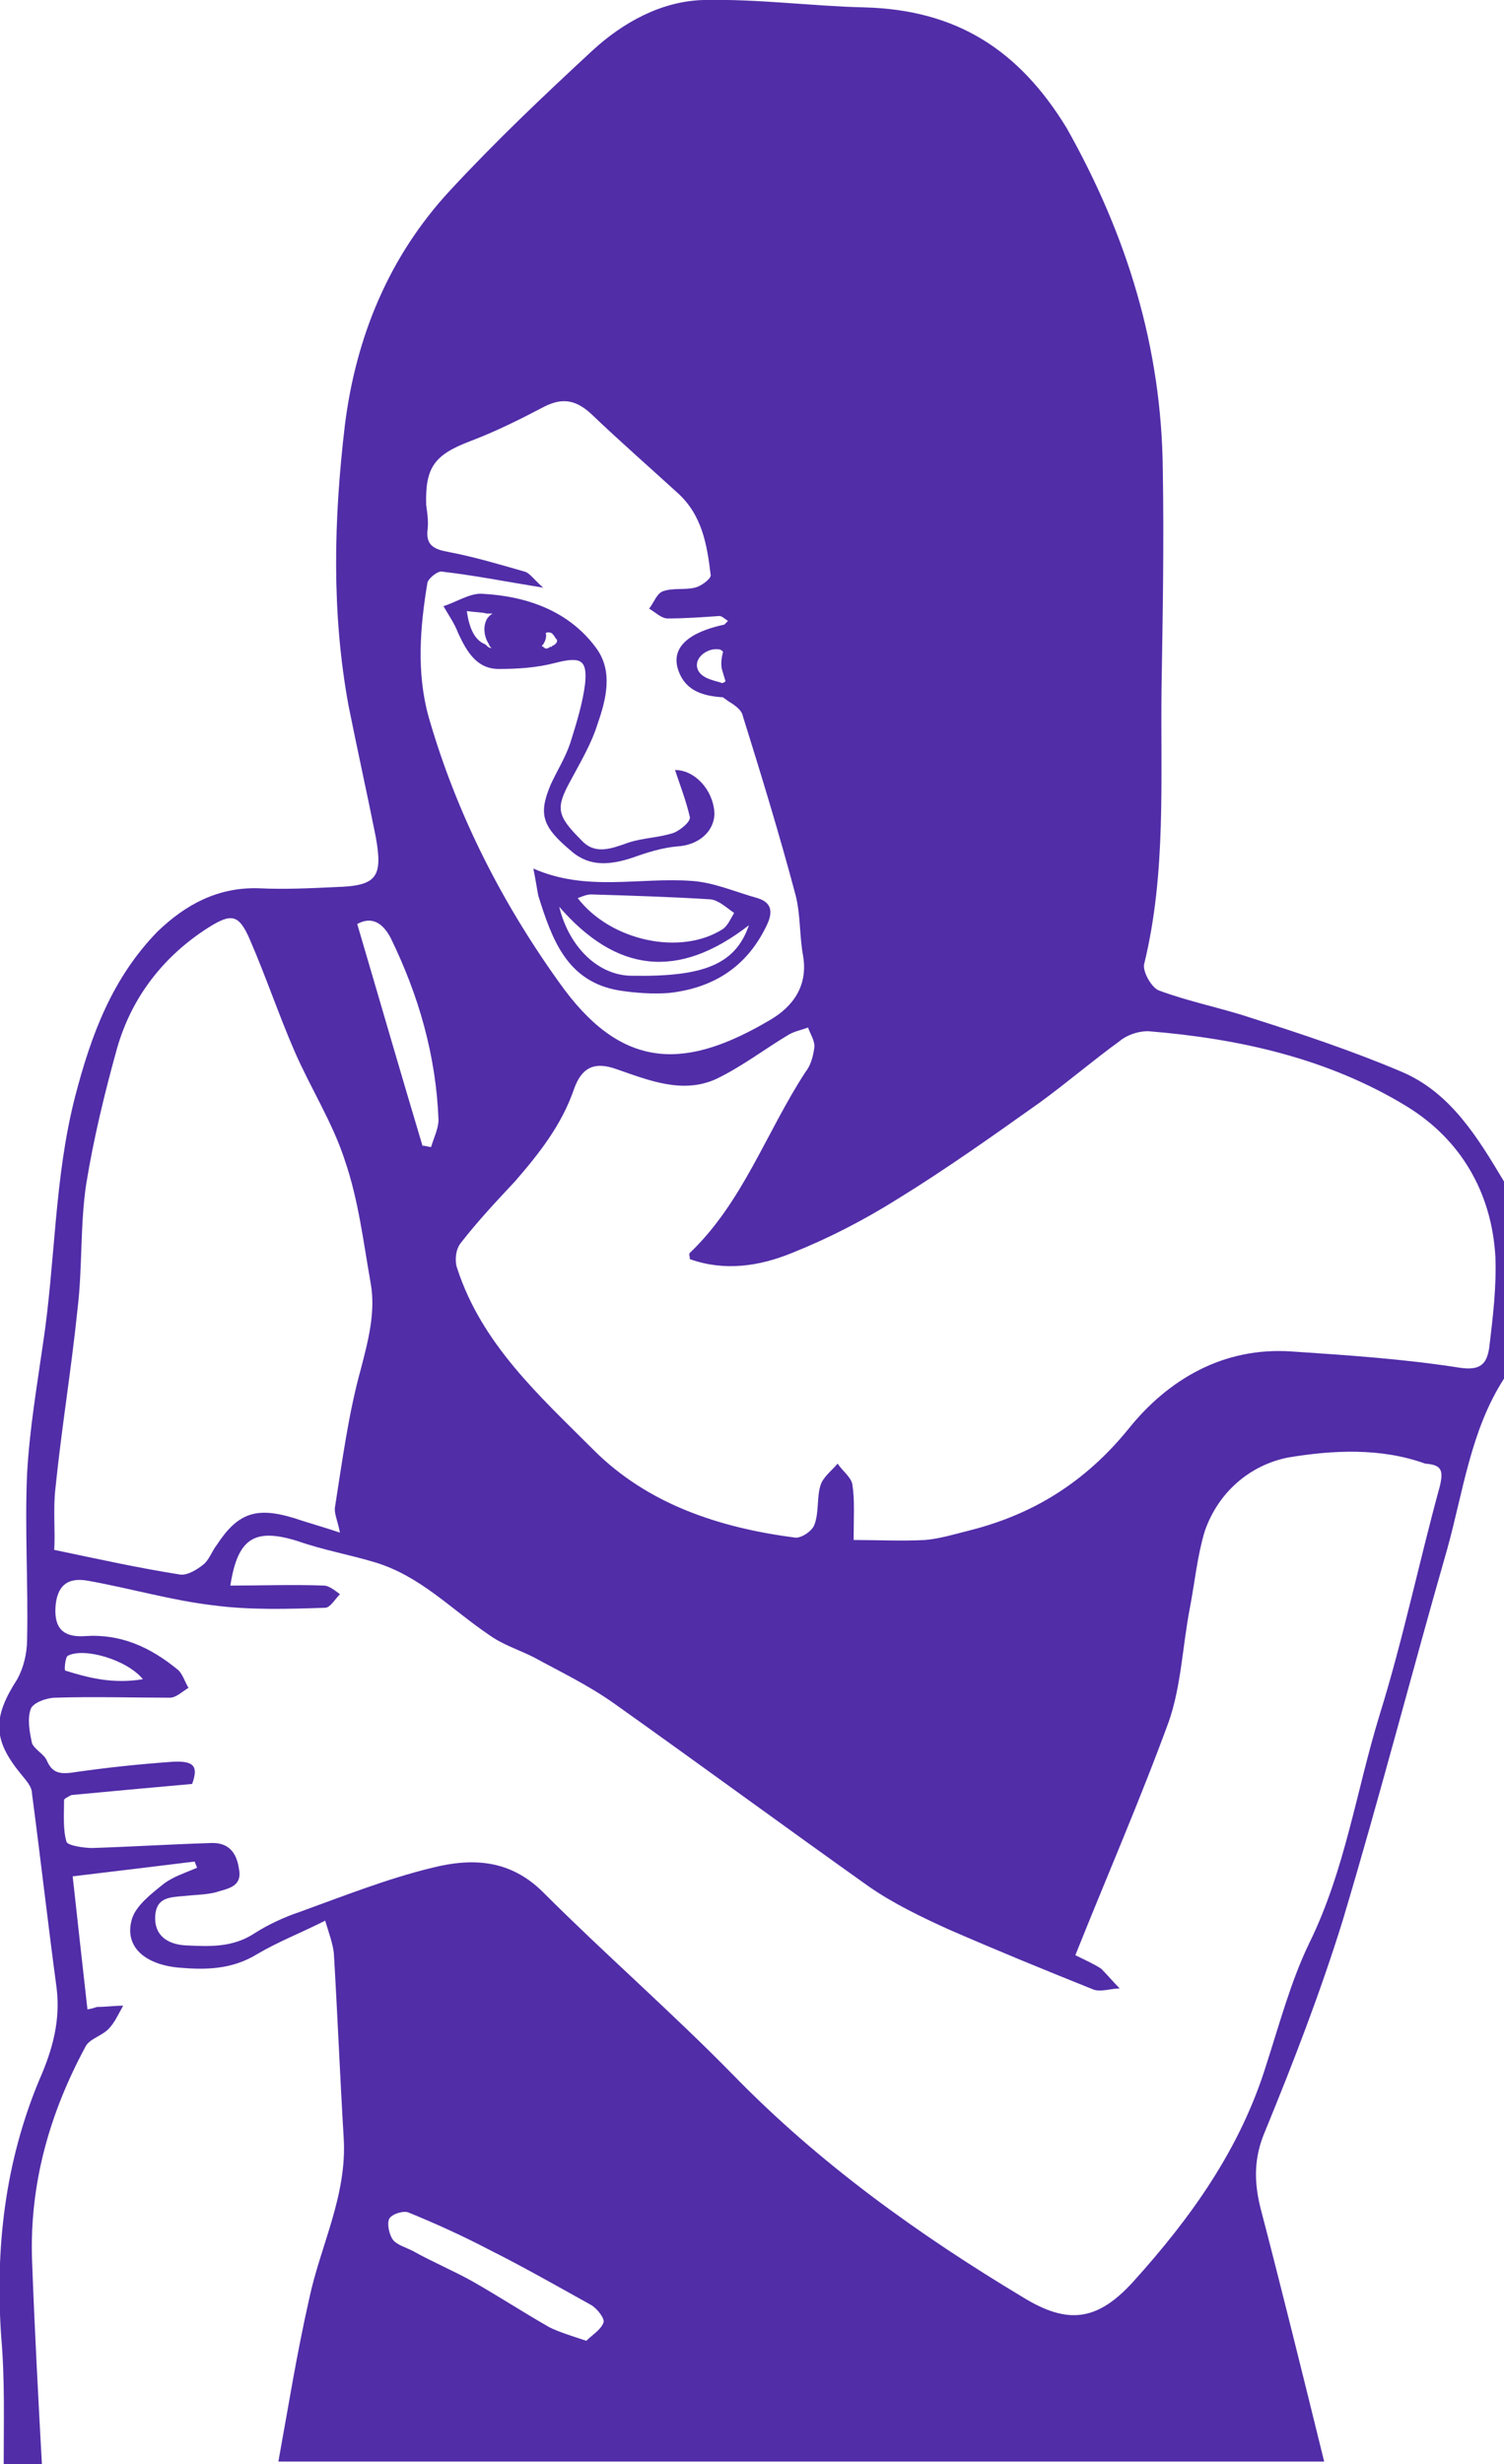 <?xml version="1.0" encoding="utf-8"?>
<!-- Generator: Adobe Illustrator 19.2.1, SVG Export Plug-In . SVG Version: 6.00 Build 0)  -->
<svg version="1.1" id="Background_copy_2_xA0_Image_1_"
	 xmlns="http://www.w3.org/2000/svg" xmlns:xlink="http://www.w3.org/1999/xlink" x="0px" y="0px" viewBox="0 0 122.1 200"
	 style="enable-background:new 0 0 122.1 200;" xml:space="preserve">
<style type="text/css">
	.st0{fill:#512DA8;}
</style>
<g id="icon-rash">
	<path class="st0" d="M113.8,87c-4-1.7-8.2-3.1-12.3-4.4c-2.4-0.8-5-1.3-7.4-2.2c-0.6-0.2-1.4-1.6-1.2-2.2c1.8-7.4,1.3-15,1.4-22.5
		c0.1-5.9,0.2-11.7,0.1-17.6c-0.1-9.9-2.9-19-7.8-27.7C82.7,4,77.6,0.8,70.2,0.6C65.9,0.5,61.5-0.1,57.1,0c-3.4,0.1-6.5,1.8-9,4.1
		c-4,3.7-7.9,7.4-11.6,11.4c-4.9,5.3-7.6,11.8-8.5,19c-0.9,7.6-1.1,15.2,0.3,22.8c0.7,3.5,1.5,7.1,2.2,10.6c0.6,3.3,0.1,4-3.2,4.1
		c-2.1,0.1-4.2,0.2-6.3,0.1c-3.3-0.1-5.9,1.3-8.2,3.5C9.1,79.4,7.4,84,6.1,89c-1.7,6.6-1.6,13.4-2.6,20c-0.5,3.5-1.1,7-1.3,10.6
		c-0.2,4.5,0.1,9,0,13.5c0,1.1-0.3,2.3-0.8,3.2c-2,3.1-2,4.9,0.3,7.7c0.4,0.5,0.9,1,0.9,1.6c0.7,5.3,1.3,10.6,2,15.8
		c0.3,2.6-0.3,4.9-1.4,7.4c-2.8,6.7-3.6,13.7-3.1,20.9c0.3,3.4,0.2,6.9,0.2,10.3h3.1c-0.3-5.5-0.6-11.1-0.8-16.6
		c-0.2-6.1,1.4-11.8,4.3-17.2c0.3-0.7,1.3-0.9,1.9-1.5c0.5-0.5,0.8-1.2,1.2-1.9c-0.7,0-1.4,0.1-2.1,0.1c-0.1,0-0.2,0.1-0.8,0.2
		c-0.4-3.6-0.8-7.1-1.2-10.8c3.4-0.4,6.6-0.8,9.9-1.2l0.2,0.5c-0.9,0.4-1.9,0.7-2.7,1.3c-1,0.8-2.3,1.8-2.6,2.9
		c-0.6,2.1,0.9,3.6,3.7,3.9c2.2,0.2,4.4,0.2,6.5-1.1c1.7-1,3.5-1.7,5.5-2.7c0.3,1,0.6,1.8,0.7,2.6c0.3,5,0.5,10,0.8,15
		c0.3,4.7-1.9,8.8-2.8,13.1c-1,4.4-1.7,8.8-2.5,13.2h84.9c-1.7-6.9-3.4-13.8-5.2-20.7c-0.5-2.1-0.5-4,0.4-6.1
		c2.3-5.6,4.5-11.3,6.3-17.1c3-10,5.6-20.1,8.5-30.2c1.3-4.7,1.9-9.6,4.6-13.8V95.9C120,92.4,117.8,88.7,113.8,87z M58.6,54.3
		c0.1,0.3,0.2,0.7,0.3,1c-0.1,0.1-0.3,0.2-0.4,0.1c-0.7-0.2-1.7-0.4-1.9-1.2c-0.2-0.9,0.9-1.6,1.7-1.5c0.2,0,0.3,0.1,0.4,0.2
		C58.6,53.3,58.5,53.8,58.6,54.3z M42.6,46.4c-2.1-0.6-4.1-1.2-6.2-1.6c-1.1-0.2-1.8-0.5-1.7-1.7c0.1-0.7,0-1.4-0.1-2.1
		c-0.1-3.1,0.7-4.1,3.6-5.2c2.1-0.8,4.1-1.8,6-2.8c1.4-0.7,2.5-0.6,3.8,0.6c2.3,2.2,4.7,4.3,7,6.4c2,1.8,2.4,4.2,2.7,6.7
		c0,0.3-0.8,0.9-1.3,1c-0.8,0.2-1.8,0-2.6,0.3c-0.5,0.2-0.7,0.9-1.1,1.4c0.5,0.3,1,0.8,1.5,0.8c1.4,0,2.8-0.1,4.2-0.2
		c0.2,0,0.4,0.2,0.7,0.4c-0.1,0.1-0.2,0.2-0.3,0.3c-1.9,0.4-4.6,1.4-3.7,3.8c0.6,1.6,2,2,3.6,2.1c0.1,0.1,0.3,0.2,0.4,0.3
		c0.5,0.3,1.1,0.7,1.2,1.2c1.5,4.8,3,9.7,4.3,14.6c0.4,1.6,0.3,3.3,0.6,4.9c0.4,2.4-0.8,4.1-2.7,5.2c-6.6,3.9-11.7,4.2-16.7-2.5
		c-4.9-6.7-8.7-14.1-11-22.1c-1-3.6-0.7-7.3-0.1-10.9c0.1-0.4,0.9-1,1.2-0.9c2.6,0.3,5.1,0.8,8.2,1.3C43.4,47.1,43,46.5,42.6,46.4z
		 M31.7,76.1c2.3,4.7,3.7,9.6,3.9,14.8c0,0.7-0.4,1.5-0.6,2.2c-0.2,0-0.4-0.1-0.7-0.1c-1.8-6-3.5-11.9-5.3-18
		C30.1,74.4,31,74.8,31.7,76.1z M4.5,120.8c0.5-4.9,1.3-9.7,1.8-14.6c0.4-3.3,0.2-6.8,0.7-10.1c0.6-3.7,1.5-7.4,2.5-11
		c1.2-4.2,3.8-7.5,7.4-9.8c1.9-1.2,2.5-1.1,3.4,1c1.3,3,2.3,6,3.6,9c1.3,3,3.1,5.8,4.1,8.9c1.1,3.2,1.5,6.6,2.1,10
		c0.4,2.3-0.2,4.6-0.8,6.9c-1,3.6-1.5,7.4-2.1,11.2c-0.1,0.5,0.2,1.1,0.4,2.1c-1.5-0.5-2.6-0.8-3.8-1.2c-3-0.9-4.5-0.4-6.2,2.2
		c-0.4,0.5-0.6,1.2-1.1,1.6c-0.5,0.4-1.3,0.9-1.9,0.8c-3.2-0.5-6.4-1.2-10.2-2C4.5,124.4,4.3,122.5,4.5,120.8z M49,188.5
		c-0.2,0.6-0.9,1-1.4,1.5c-1.2-0.4-2.2-0.7-3-1.1c-2.1-1.2-4.1-2.5-6.2-3.7c-1.6-0.9-3.3-1.6-4.9-2.5c-0.6-0.3-1.3-0.5-1.6-0.9
		c-0.3-0.4-0.5-1.3-0.3-1.7c0.2-0.4,1.2-0.7,1.6-0.5c2.2,0.9,4.4,1.9,6.5,3c2.8,1.4,5.6,3,8.3,4.5C48.5,187.4,49.1,188.2,49,188.5z
		 M116.9,120.6c-1.7,6.2-3,12.5-4.9,18.6c-1.9,6.2-2.8,12.6-5.7,18.5c-1.5,3.1-2.4,6.5-3.5,9.9c-2.1,6.8-6.1,12.4-10.8,17.6
		c-2.9,3.2-5.3,3.5-8.9,1.3c-8.5-5.1-16.6-10.9-23.6-18.1c-5-5.1-10.4-9.8-15.4-14.8c-2.7-2.7-5.8-2.8-9-2
		c-3.7,0.9-7.2,2.3-10.8,3.6c-1.2,0.4-2.5,1-3.6,1.7c-1.8,1.2-3.7,1.1-5.7,1c-1.4-0.1-2.5-0.8-2.4-2.4c0.1-1.5,1.2-1.5,2.3-1.6
		c0.9-0.1,1.8-0.1,2.6-0.3c0.9-0.3,2.2-0.4,1.9-1.9c-0.2-1.4-0.9-2.2-2.4-2.1c-3.2,0.1-6.4,0.3-9.5,0.4c-0.7,0-2-0.2-2.1-0.5
		c-0.3-1-0.2-2.2-0.2-3.4c0-0.1,0.4-0.3,0.6-0.4c3.2-0.3,6.4-0.6,9.8-0.9c0.5-1.4,0.2-1.9-1.6-1.8c-2.8,0.2-5.6,0.5-8.3,0.9
		c-1,0.1-1.5-0.1-1.9-1c-0.2-0.5-1-0.9-1.2-1.4c-0.2-0.9-0.4-2-0.1-2.8c0.2-0.5,1.3-0.9,2-0.9c3.1-0.1,6.2,0,9.3,0
		c0.5,0,1-0.5,1.5-0.8c-0.3-0.5-0.5-1.2-0.9-1.5c-2.2-1.8-4.6-2.9-7.5-2.7c-1.5,0.1-2.5-0.4-2.4-2.3c0.1-1.7,0.9-2.5,2.6-2.2
		c3.4,0.6,6.8,1.6,10.2,2c3,0.4,6.1,0.3,9.1,0.2c0.4,0,0.8-0.7,1.2-1.1c-0.4-0.3-0.9-0.7-1.3-0.7c-2.5-0.1-5.1,0-7.6,0
		c0.6-3.9,2-4.7,5.5-3.6c2,0.7,4.2,1.1,6.2,1.7c3.7,1.1,6.2,3.8,9.3,5.9c1.1,0.8,2.4,1.2,3.6,1.8c2.2,1.2,4.5,2.3,6.6,3.8
		c6.9,4.9,13.7,9.9,20.6,14.8c2,1.4,4.3,2.5,6.5,3.5c3.9,1.7,7.8,3.3,11.8,4.9c0.6,0.2,1.4-0.1,2.1-0.1c-0.5-0.5-1-1.1-1.5-1.6
		c-0.6-0.4-1.3-0.7-2.1-1.1c2.6-6.5,5.3-12.7,7.6-19c1-2.9,1.1-6.1,1.7-9.2c0.4-2.1,0.6-4.2,1.2-6.2c1.1-3.2,3.7-5.4,6.8-6
		c3.6-0.6,7.5-0.8,11.1,0.5C117,118.9,117.2,119.3,116.9,120.6z M5.5,134.4c1.3-0.7,4.8,0.3,6.1,1.9c-2.4,0.4-4.4-0.1-6.3-0.7
		C5.2,135.6,5.3,134.5,5.5,134.4z M120.9,109.4c-0.2,1.3-0.7,1.9-2.5,1.6c-4.5-0.7-9-1-13.5-1.3c-5.6-0.4-10.1,2.3-13.3,6.3
		c-3.5,4.3-7.7,6.9-12.8,8.2c-1.2,0.3-2.5,0.7-3.7,0.8c-1.9,0.1-3.9,0-5.8,0c0-1.8,0.1-3.2-0.1-4.5c-0.1-0.6-0.8-1.1-1.2-1.7
		c-0.5,0.6-1.2,1.1-1.4,1.8c-0.3,1-0.1,2.2-0.5,3.2c-0.2,0.5-1.1,1.1-1.6,1c-6.1-0.8-11.9-2.7-16.3-7.1c-4.4-4.4-9.1-8.6-11.1-14.8
		c-0.2-0.6-0.1-1.5,0.3-2c1.4-1.8,2.9-3.4,4.4-5c2-2.3,3.8-4.6,4.8-7.5c0.6-1.7,1.6-2.3,3.5-1.6c2.6,0.9,5.3,2,8,0.8
		c2.1-1,3.9-2.4,5.9-3.6c0.5-0.3,1.1-0.4,1.6-0.6c0.2,0.6,0.6,1.1,0.5,1.7c-0.1,0.7-0.3,1.4-0.7,1.9c-3.2,4.9-5.1,10.6-9.4,14.7
		c-0.1,0.1,0,0.2,0,0.5c2.8,1,5.6,0.6,8.3-0.5c3-1.2,5.9-2.7,8.6-4.4c3.9-2.4,7.7-5.1,11.5-7.8c2.2-1.6,4.3-3.4,6.5-5
		c0.6-0.5,1.5-0.8,2.3-0.8c7.4,0.6,14.6,2.2,21,6.1c4.4,2.7,6.9,7,7.2,12.2C121.5,104.4,121.2,106.9,120.9,109.4z"/>
	<path class="st0" d="M54.8,62.5c0.4,1.2,0.9,2.5,1.2,3.8c0.1,0.4-0.8,1.1-1.3,1.3c-1.2,0.4-2.5,0.4-3.7,0.8c-1.4,0.5-2.7,1-3.8-0.2
		c-2-2-2.1-2.6-0.9-4.8c0.8-1.5,1.7-3,2.2-4.6c0.7-2,1.3-4.3-0.1-6.2c-2.2-3-5.6-4.2-9.2-4.4c-1-0.1-2.2,0.7-3.2,1
		c0.4,0.7,0.9,1.4,1.2,2.2c0.7,1.5,1.5,2.9,3.3,2.9c1.5,0,3.1-0.1,4.6-0.5c2-0.5,2.6-0.3,2.4,1.7c-0.2,1.6-0.7,3.2-1.2,4.8
		c-0.4,1.2-1.1,2.3-1.6,3.4c-1,2.4-0.7,3.4,1.7,5.4c1.5,1.3,3.2,1.1,5,0.5c1.1-0.4,2.4-0.8,3.6-0.9c1.7-0.1,3-1.2,3-2.7
		C57.9,64.1,56.4,62.5,54.8,62.5z M39.4,52.3c-0.8-0.3-1.3-1.2-1.5-2.7c0.7,0.1,1.3,0.1,1.6,0.2c0,0,0,0,0,0c0.1,0,0.2,0,0.4,0
		c0,0,0,0,0.1,0c-0.2,0.1-0.4,0.3-0.5,0.5c-0.3,0.6-0.2,1.4,0.2,2c0,0.1,0.1,0.2,0.2,0.3c0,0,0,0,0,0C39.7,52.6,39.6,52.5,39.4,52.3
		z M44.9,52.4C44.9,52.4,44.9,52.4,44.9,52.4C44.9,52.5,44.9,52.5,44.9,52.4c-0.1,0-0.1,0.1-0.1,0.1c0,0-0.1,0-0.1,0
		c-0.1,0-0.1,0.1-0.2,0.1c-0.2,0.1-0.3,0-0.4-0.1c0,0-0.1,0-0.1-0.1c0,0,0.1-0.1,0.1-0.1c0.2-0.3,0.3-0.7,0.2-0.9
		c0.1-0.1,0.3-0.1,0.5,0c0.1,0.1,0.2,0.2,0.3,0.4c0,0,0,0,0.1,0.1C45.3,52.1,45.1,52.3,44.9,52.4z"/>
	<path class="st0" d="M43.3,70.5c4.3,1.9,8.6,0.7,12.8,1c1.8,0.1,3.6,0.9,5.4,1.4c1.3,0.4,1.2,1.3,0.7,2.3c-1.6,3.3-4.3,5-7.9,5.4
		c-1.3,0.1-2.7,0-4-0.2c-4.3-0.7-5.5-4.2-6.6-7.7C43.6,72.2,43.5,71.5,43.3,70.5z M46.9,72.9c2.7,3.5,8.4,4.7,11.8,2.5
		c0.4-0.3,0.6-0.8,0.9-1.3c-0.6-0.4-1.2-1-1.9-1.1c-3.2-0.2-6.4-0.3-9.7-0.4C47.7,72.6,47.4,72.7,46.9,72.9z M45.4,73.6
		c0.8,3.3,3.2,5.6,5.9,5.6c5.8,0.1,8.4-0.9,9.5-4.1C55,79.6,50,78.9,45.4,73.6z"/>
</g>
</svg>
